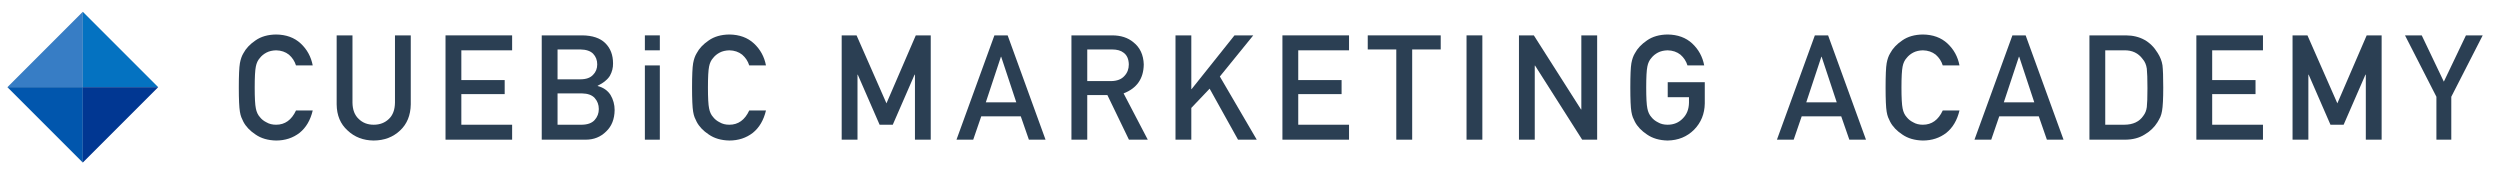<?xml version="1.0" encoding="UTF-8" standalone="no"?><svg width="101" height="7" viewBox="0 0 101 7" fill="none" xmlns="http://www.w3.org/2000/svg">
<path d="M3.345 0.478L6.389 3.522L3.345 6.566L0.301 3.522L3.345 0.478Z" fill="#D9D9D9"/>
<path d="M3.345 0.478L0.301 3.522L3.345 3.522L3.345 0.478Z" fill="#377DC5"/>
<path d="M3.345 0.478L6.389 3.522L3.345 3.522L3.345 0.478Z" fill="#0472C1"/>
<path d="M3.345 6.566L0.301 3.522L3.345 3.522L3.345 6.566Z" fill="#0156AD"/>
<path d="M3.345 6.566L6.389 3.522L3.345 3.522L3.345 6.566Z" fill="#013792"/>
<path d="M11.958 4.464C11.78 4.847 11.512 5.039 11.154 5.039C11.004 5.039 10.875 5.007 10.767 4.943C10.657 4.889 10.568 4.819 10.501 4.732C10.418 4.642 10.363 4.523 10.336 4.377C10.305 4.231 10.29 3.95 10.29 3.536C10.29 3.122 10.305 2.839 10.336 2.689C10.363 2.547 10.418 2.43 10.501 2.34C10.568 2.253 10.657 2.181 10.767 2.123C10.875 2.067 11.004 2.037 11.154 2.033C11.358 2.037 11.532 2.096 11.674 2.209C11.811 2.329 11.905 2.473 11.958 2.643H12.634C12.566 2.29 12.405 1.995 12.148 1.756C11.892 1.519 11.561 1.398 11.154 1.394C10.823 1.398 10.546 1.477 10.325 1.631C10.099 1.784 9.936 1.957 9.833 2.152C9.77 2.254 9.723 2.388 9.692 2.553C9.663 2.719 9.648 3.047 9.648 3.536C9.648 4.018 9.663 4.343 9.692 4.513C9.707 4.603 9.726 4.678 9.75 4.738C9.775 4.796 9.803 4.857 9.833 4.92C9.936 5.115 10.099 5.286 10.325 5.435C10.546 5.589 10.823 5.67 11.154 5.677C11.52 5.677 11.837 5.573 12.105 5.365C12.365 5.155 12.541 4.855 12.634 4.464H11.958Z" fill="#2B3F53"/>
<path d="M13.601 4.215C13.605 4.658 13.752 5.01 14.041 5.27C14.324 5.538 14.677 5.674 15.098 5.677C15.528 5.674 15.883 5.538 16.165 5.27C16.444 5.01 16.588 4.658 16.595 4.215V1.429H15.957V4.146C15.953 4.433 15.872 4.652 15.714 4.802C15.552 4.96 15.347 5.039 15.098 5.039C14.85 5.039 14.647 4.96 14.489 4.802C14.327 4.652 14.244 4.433 14.24 4.146V1.429H13.601V4.215Z" fill="#2B3F53"/>
<path d="M17.999 5.643H20.69V5.039H18.638V3.802H20.389V3.235H18.638V2.033H20.69V1.429H17.999V5.643Z" fill="#2B3F53"/>
<path d="M21.886 5.643H23.66C23.992 5.643 24.268 5.532 24.49 5.31C24.713 5.098 24.827 4.81 24.831 4.446C24.831 4.227 24.776 4.023 24.666 3.837C24.549 3.655 24.375 3.535 24.146 3.475V3.464C24.267 3.406 24.369 3.341 24.452 3.27C24.535 3.203 24.599 3.131 24.643 3.056C24.73 2.898 24.771 2.733 24.767 2.559C24.767 2.22 24.662 1.947 24.452 1.741C24.244 1.537 23.933 1.433 23.519 1.429H21.886V5.643ZM23.507 3.773C23.744 3.777 23.918 3.839 24.027 3.961C24.137 4.084 24.192 4.232 24.192 4.406C24.192 4.575 24.137 4.722 24.027 4.845C23.918 4.97 23.744 5.035 23.507 5.039H22.525V3.773H23.507ZM23.447 1.998C23.68 2.002 23.851 2.059 23.961 2.169C24.073 2.287 24.128 2.43 24.128 2.6C24.128 2.769 24.073 2.91 23.961 3.022C23.851 3.143 23.68 3.204 23.447 3.204H22.525V1.998H23.447Z" fill="#2B3F53"/>
<path d="M26.053 5.643H26.657V2.643H26.053V5.643ZM26.053 2.033H26.657V1.429H26.053V2.033Z" fill="#2B3F53"/>
<path d="M30.269 4.464C30.091 4.847 29.824 5.039 29.465 5.039C29.315 5.039 29.186 5.007 29.078 4.943C28.968 4.889 28.88 4.819 28.812 4.732C28.729 4.642 28.674 4.523 28.647 4.377C28.616 4.231 28.601 3.95 28.601 3.536C28.601 3.122 28.616 2.839 28.647 2.689C28.674 2.547 28.729 2.43 28.812 2.34C28.88 2.253 28.968 2.181 29.078 2.123C29.186 2.067 29.315 2.037 29.465 2.033C29.669 2.037 29.843 2.096 29.985 2.209C30.122 2.329 30.217 2.473 30.269 2.643H30.945C30.878 2.29 30.716 1.995 30.459 1.756C30.203 1.519 29.872 1.398 29.465 1.394C29.134 1.398 28.857 1.477 28.636 1.631C28.41 1.784 28.247 1.957 28.145 2.152C28.081 2.254 28.034 2.388 28.003 2.553C27.974 2.719 27.959 3.047 27.959 3.536C27.959 4.018 27.974 4.343 28.003 4.513C28.018 4.603 28.038 4.678 28.061 4.738C28.086 4.796 28.114 4.857 28.145 4.92C28.247 5.115 28.41 5.286 28.636 5.435C28.857 5.589 29.134 5.67 29.465 5.677C29.831 5.677 30.148 5.573 30.416 5.365C30.676 5.155 30.852 4.855 30.945 4.464H30.269Z" fill="#2B3F53"/>
<path d="M34.004 5.643H34.643V3.016H34.654L35.536 5.039H36.068L36.949 3.016H36.964V5.643H37.602V1.429H36.998L35.813 4.175L34.605 1.429H34.004V5.643Z" fill="#2B3F53"/>
<path d="M39.827 4.134L40.437 2.293H40.448L41.058 4.134H39.827ZM41.567 5.643H42.24L40.709 1.429H40.174L38.642 5.643H39.318L39.642 4.701H41.24L41.567 5.643Z" fill="#2B3F53"/>
<path d="M43.925 1.998H44.925C45.129 1.998 45.285 2.042 45.393 2.129C45.529 2.227 45.6 2.386 45.604 2.605C45.604 2.788 45.545 2.943 45.427 3.068C45.308 3.203 45.129 3.272 44.89 3.276H43.925V1.998ZM43.286 5.643H43.925V3.842H44.739L45.609 5.643H46.37L45.393 3.773C45.928 3.567 46.2 3.178 46.208 2.605C46.196 2.216 46.056 1.917 45.789 1.707C45.567 1.522 45.281 1.429 44.93 1.429H43.286V5.643Z" fill="#2B3F53"/>
<path d="M47.49 5.643H48.129V4.36L48.869 3.582L50.016 5.643H50.773L49.282 3.091L50.632 1.429H49.874L48.141 3.6H48.129V1.429H47.49V5.643Z" fill="#2B3F53"/>
<path d="M51.81 5.643H54.501V5.039H52.449V3.802H54.2V3.235H52.449V2.033H54.501V1.429H51.81V5.643Z" fill="#2B3F53"/>
<path d="M56.41 5.643H57.052V1.998H58.205V1.429H55.257V1.998H56.41V5.643Z" fill="#2B3F53"/>
<path d="M59.248 5.643H59.887V1.429H59.248V5.643Z" fill="#2B3F53"/>
<path d="M61.366 5.643H62.004V2.649H62.016L63.92 5.643H64.525V1.429H63.886V4.423H63.874L61.967 1.429H61.366V5.643Z" fill="#2B3F53"/>
<path d="M67.376 3.926H68.235V4.146C68.231 4.41 68.148 4.623 67.986 4.784C67.824 4.954 67.619 5.039 67.371 5.039C67.22 5.039 67.091 5.007 66.983 4.943C66.874 4.889 66.785 4.819 66.717 4.732C66.635 4.642 66.58 4.523 66.553 4.377C66.522 4.231 66.507 3.95 66.507 3.536C66.507 3.122 66.522 2.839 66.553 2.689C66.58 2.547 66.635 2.43 66.717 2.34C66.785 2.253 66.874 2.181 66.983 2.123C67.091 2.067 67.22 2.037 67.371 2.033C67.575 2.037 67.748 2.096 67.891 2.209C68.028 2.329 68.122 2.473 68.174 2.643H68.85C68.783 2.29 68.621 1.995 68.365 1.756C68.109 1.519 67.777 1.398 67.371 1.394C67.039 1.398 66.763 1.477 66.541 1.631C66.316 1.784 66.152 1.957 66.05 2.152C65.986 2.254 65.939 2.388 65.908 2.553C65.879 2.719 65.865 3.047 65.865 3.536C65.865 4.018 65.879 4.343 65.908 4.513C65.924 4.603 65.943 4.678 65.966 4.738C65.991 4.796 66.019 4.857 66.05 4.92C66.152 5.115 66.316 5.286 66.541 5.435C66.763 5.589 67.039 5.67 67.371 5.677C67.8 5.67 68.157 5.524 68.44 5.241C68.721 4.956 68.866 4.602 68.873 4.18V3.322H67.376V3.926Z" fill="#2B3F53"/>
<path d="M72.973 4.134L73.583 2.293H73.594L74.204 4.134H72.973ZM74.713 5.643H75.386L73.855 1.429H73.32L71.788 5.643H72.465L72.788 4.701H74.386L74.713 5.643Z" fill="#2B3F53"/>
<path d="M78.487 4.464C78.309 4.847 78.042 5.039 77.683 5.039C77.533 5.039 77.404 5.007 77.296 4.943C77.186 4.889 77.098 4.819 77.03 4.732C76.947 4.642 76.892 4.523 76.865 4.377C76.835 4.231 76.819 3.95 76.819 3.536C76.819 3.122 76.835 2.839 76.865 2.689C76.892 2.547 76.947 2.43 77.03 2.34C77.098 2.253 77.186 2.181 77.296 2.123C77.404 2.067 77.533 2.037 77.683 2.033C77.888 2.037 78.061 2.096 78.204 2.209C78.34 2.329 78.435 2.473 78.487 2.643H79.163C79.096 2.29 78.934 1.995 78.677 1.756C78.421 1.519 78.09 1.398 77.683 1.394C77.352 1.398 77.075 1.477 76.854 1.631C76.628 1.784 76.465 1.957 76.363 2.152C76.299 2.254 76.252 2.388 76.221 2.553C76.192 2.719 76.178 3.047 76.178 3.536C76.178 4.018 76.192 4.343 76.221 4.513C76.236 4.603 76.256 4.678 76.279 4.738C76.304 4.796 76.332 4.857 76.363 4.92C76.465 5.115 76.628 5.286 76.854 5.435C77.075 5.589 77.352 5.67 77.683 5.677C78.049 5.677 78.366 5.573 78.634 5.365C78.894 5.155 79.07 4.855 79.163 4.464H78.487Z" fill="#2B3F53"/>
<path d="M80.954 4.134L81.564 2.293H81.576L82.185 4.134H80.954ZM82.694 5.643H83.367L81.836 1.429H81.301L79.769 5.643H80.446L80.769 4.701H82.367L82.694 5.643Z" fill="#2B3F53"/>
<path d="M84.413 5.643H85.844C86.159 5.643 86.426 5.573 86.644 5.435C86.864 5.306 87.035 5.142 87.159 4.943C87.205 4.868 87.244 4.796 87.277 4.727C87.308 4.655 87.331 4.574 87.346 4.484C87.379 4.305 87.395 3.989 87.395 3.536C87.395 3.11 87.385 2.811 87.364 2.637C87.337 2.464 87.272 2.298 87.17 2.14C86.885 1.67 86.457 1.433 85.887 1.429H84.413V5.643ZM85.052 2.033H85.815C86.138 2.025 86.389 2.144 86.566 2.389C86.653 2.487 86.708 2.615 86.731 2.773C86.748 2.931 86.757 3.193 86.757 3.559C86.757 3.935 86.748 4.191 86.731 4.328C86.712 4.467 86.666 4.581 86.595 4.672C86.433 4.916 86.173 5.039 85.815 5.039H85.052V2.033Z" fill="#2B3F53"/>
<path d="M88.733 5.643H91.424V5.039H89.372V3.802H91.123V3.235H89.372V2.033H91.424V1.429H88.733V5.643Z" fill="#2B3F53"/>
<path d="M92.619 5.643H93.258V3.016H93.27L94.151 5.039H94.683L95.564 3.016H95.579V5.643H96.218V1.429H95.614L94.429 4.175L93.221 1.429H92.619V5.643Z" fill="#2B3F53"/>
<path d="M98.431 5.643H99.032V3.909L100.301 1.429H99.624L98.731 3.299L97.838 1.429H97.162L98.431 3.909V5.643Z" fill="#2B3F53"/>
</svg>

